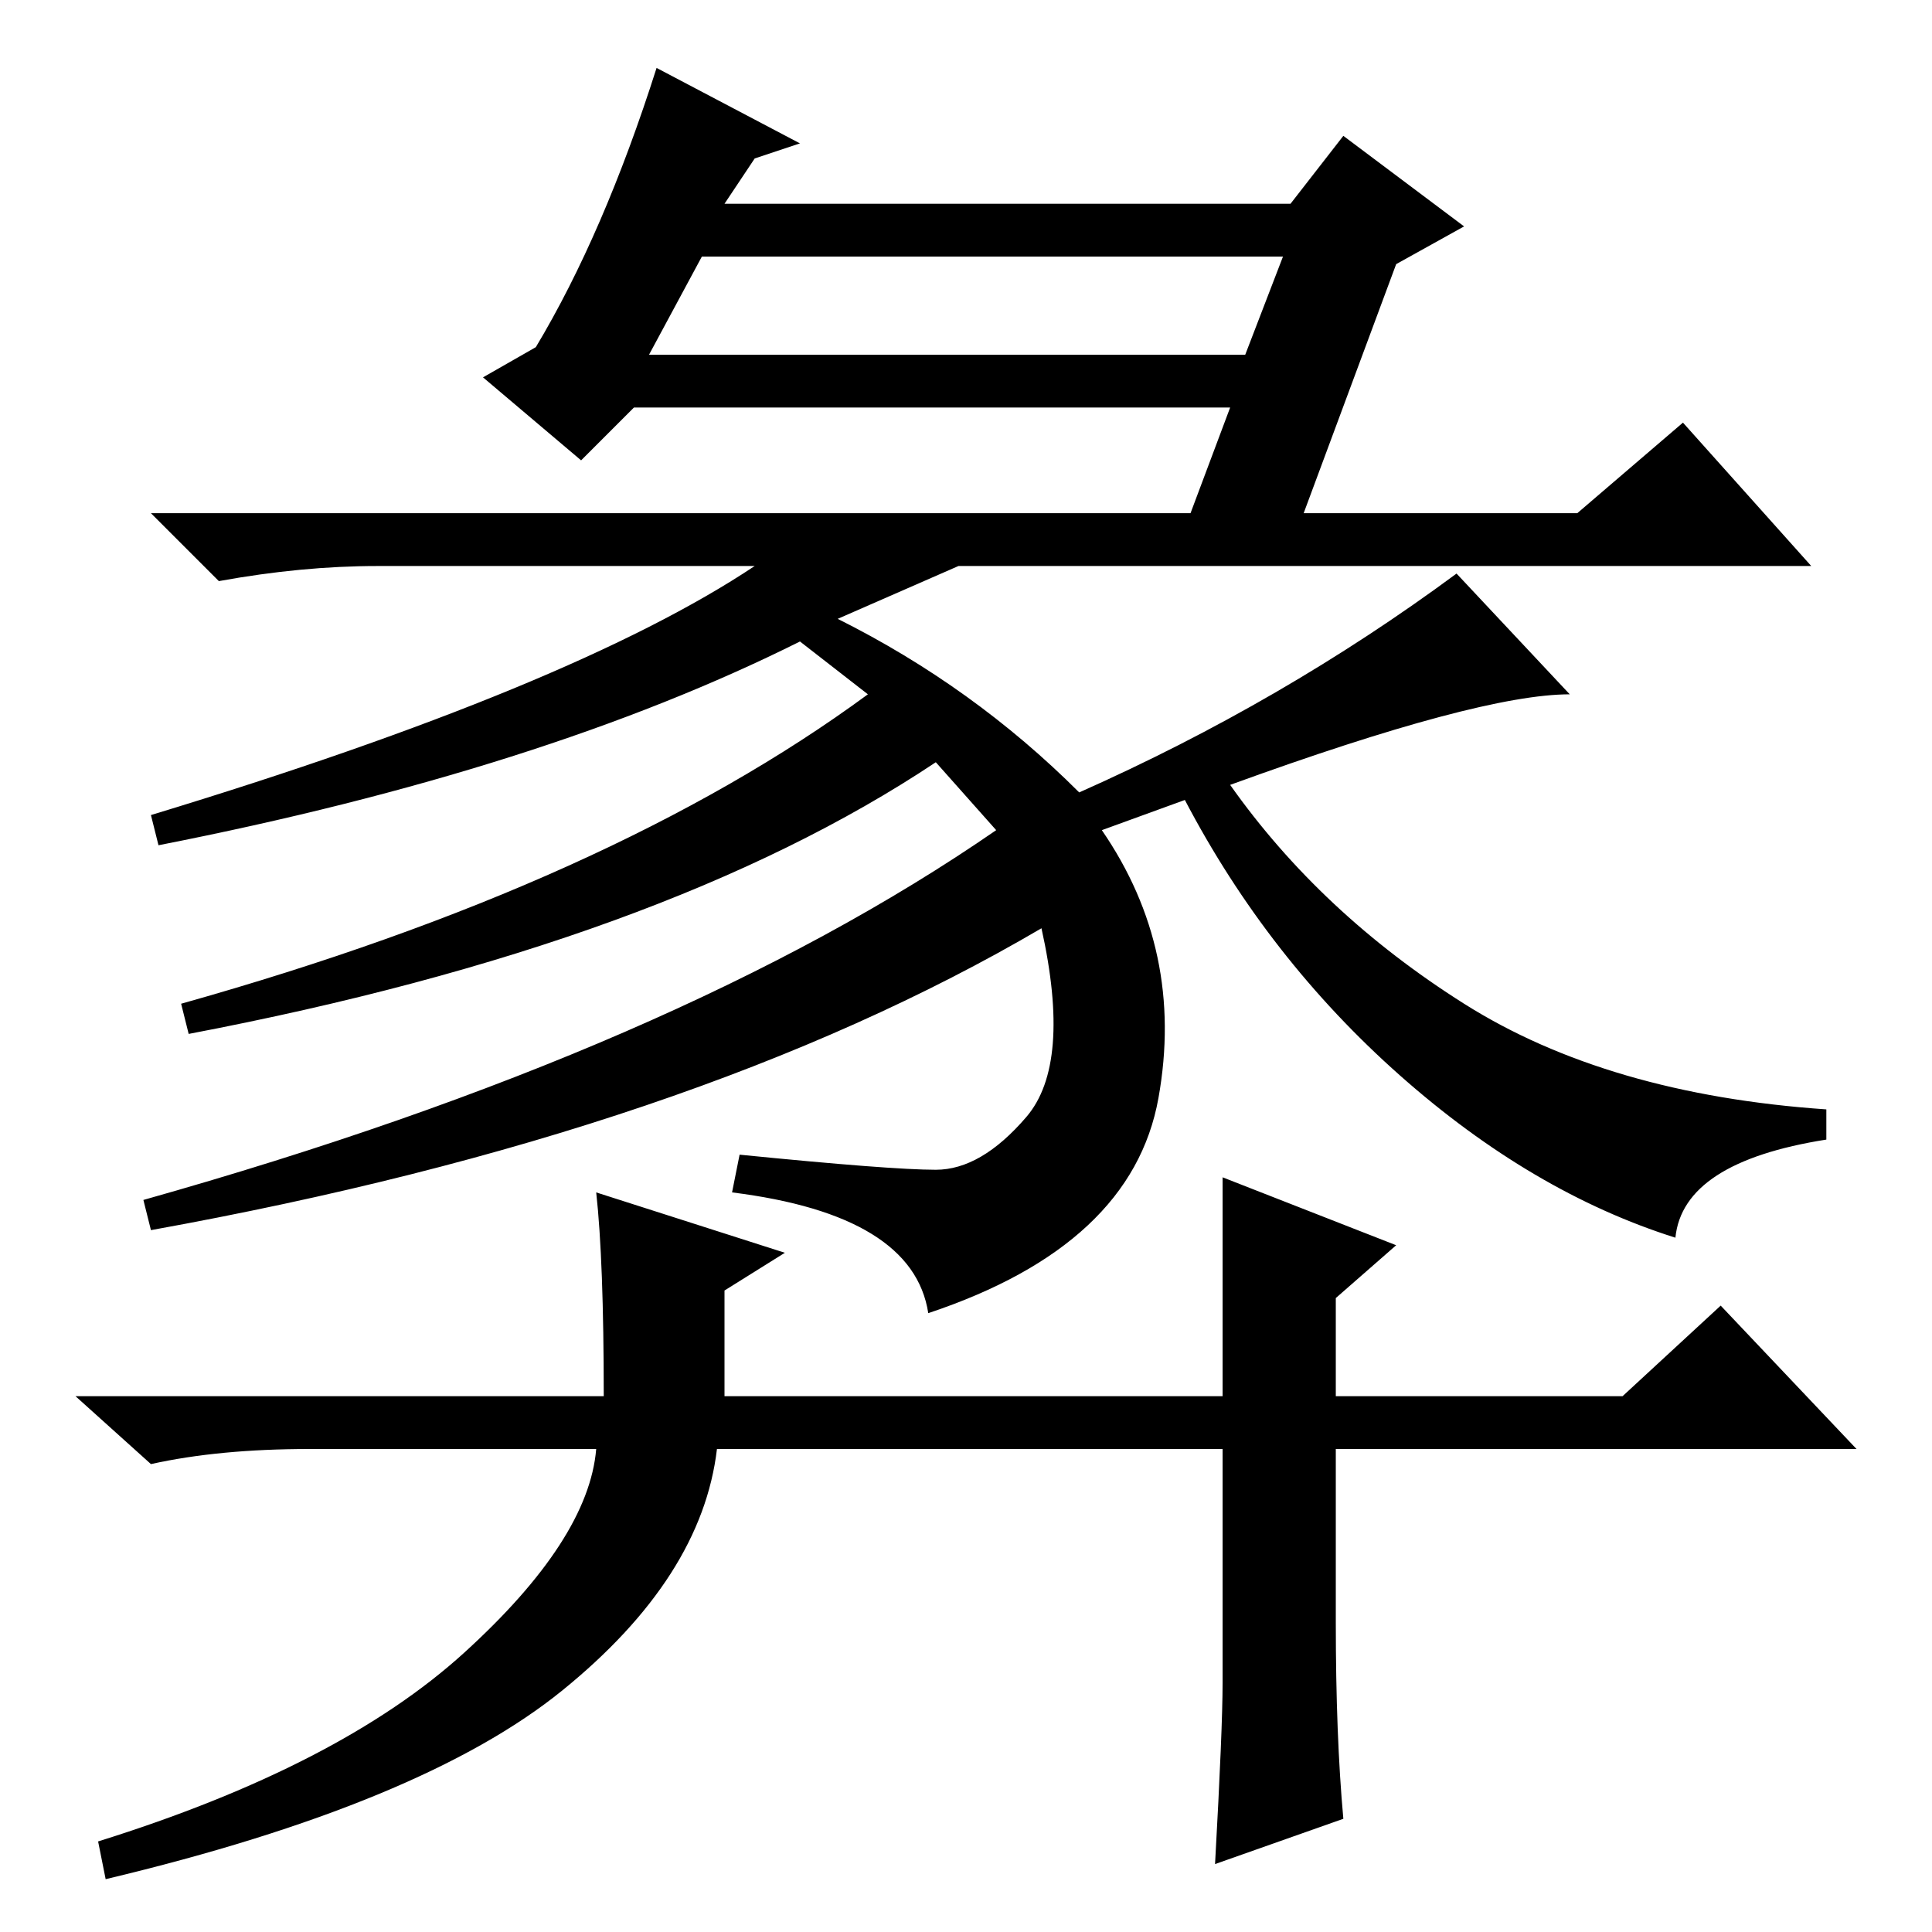 <?xml version="1.0" standalone="no"?>
<!DOCTYPE svg PUBLIC "-//W3C//DTD SVG 1.1//EN" "http://www.w3.org/Graphics/SVG/1.1/DTD/svg11.dtd" >
<svg xmlns="http://www.w3.org/2000/svg" xmlns:xlink="http://www.w3.org/1999/xlink" version="1.1" viewBox="0 -36 256 256">
  <g transform="matrix(1 0 0 -1 0 220)">
   <path fill="currentColor"
d="M86 209h79l5 13h-77zM100 235l-4 -6h75l7 9l16 -12l-9 -5l-13 -35h-15l6 16h-79l-7 -7l-13 11l7 4q9 15 16 37l19 -10zM111 174q18 -9 32 -23q27 12 50 29l15 -16q-12 0 -45 -12q12 -17 31 -29t48 -14v-4q-19 -3 -20 -13q-19 6 -36.5 21.5t-28.5 36.5l-11 -4
q11 -16 7.5 -35.5t-30.5 -28.5q-2 13 -26 16l1 5q20 -2 26 -2t12 7t2 25q-46 -27 -118 -40l-1 4q71 20 113 49l-8 9q-36 -24 -99 -36l-1 4q57 16 91 41l-9 7q-34 -17 -85 -27l-1 4q56 17 80 33h-50q-10 0 -21 -2l-9 9h189l14 12l17 -19h-113zM177 41q0 -15 1 -26l-17 -6
q1 18 1 24v31h-67q-2 -17 -20.5 -32t-60.5 -25l-1 5q32 10 48.5 25t17.5 27h-38q-12 0 -21 -2l-10 9h70q0 18 -1 27l25 -8l-8 -5v-14h66v29l23 -9l-8 -7v-13h38l13 12l18 -19h-69v-23z" />
  </g>

</svg>
